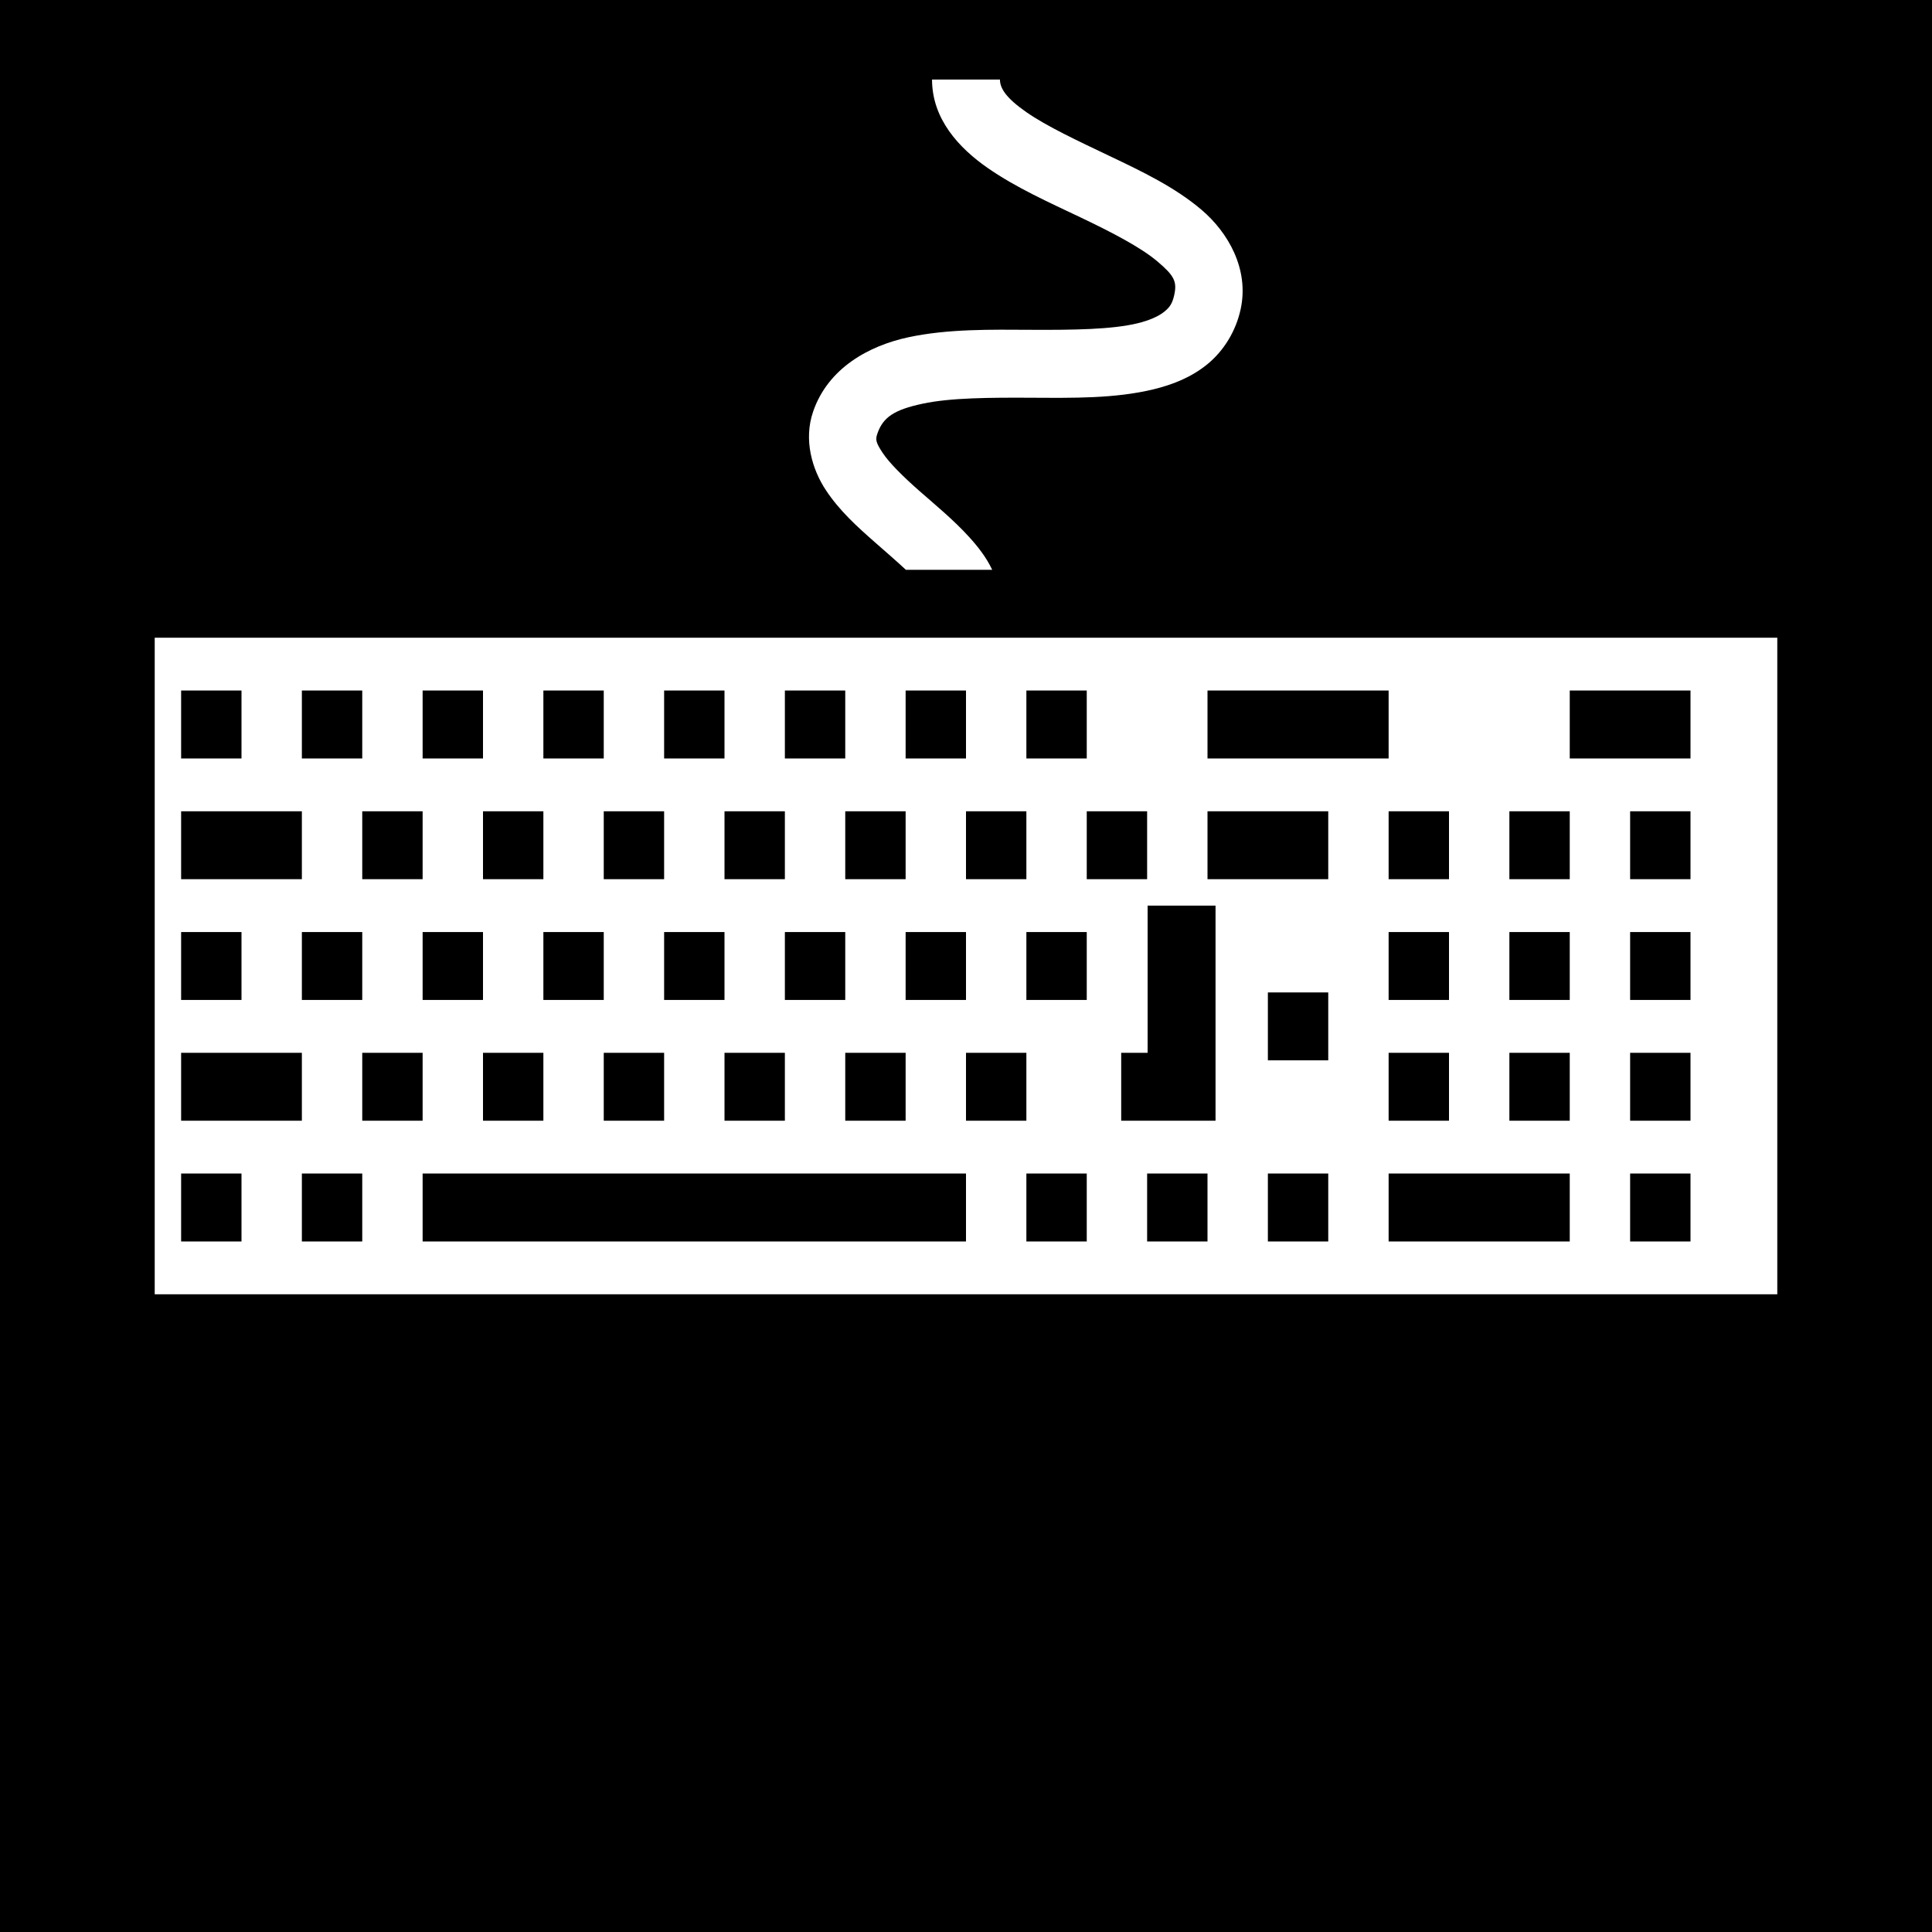 <svg xmlns="http://www.w3.org/2000/svg" viewBox="0 0 512 512" width="512" height="512"><path d="M0 0h512v512H0z"/><path fill="#fff" d="M247 21.074c0 10.508 7.18 18.167 14.71 23.412 7.532 5.246 16.41 9.202 24.698 13.15 8.287 3.95 15.954 7.94 20.332 11.657 4.378 3.717 5.225 5.25 4.46 8.82-.497 2.315-1.215 3.316-2.612 4.46-1.397 1.146-3.766 2.287-7.15 3.107-6.77 1.64-17.084 1.778-27.94 1.722-10.856-.055-22.27-.272-32.76 1.975-10.49 2.246-21.296 8.173-25.252 19.7-2.59 7.548-.236 15.34 3.37 20.804 3.605 5.464 8.328 9.71 12.857 13.696 2.997 2.638 5.89 5.126 8.355 7.424h22.875c-1.575-3.354-3.862-6.223-6.168-8.754-4.138-4.544-8.918-8.44-13.17-12.182-4.25-3.74-7.917-7.357-9.726-10.1-1.81-2.74-1.9-3.496-1.368-5.044 1.518-4.425 4.565-6.35 11.996-7.94 7.43-1.593 18.006-1.633 28.898-1.578 10.892.056 22.087.24 32.27-2.228 5.09-1.234 10.058-3.184 14.322-6.678 4.264-3.494 7.53-8.68 8.8-14.61 2.275-10.606-3.357-20.327-10.41-26.314-7.052-5.987-15.765-10.15-24.238-14.185-8.472-4.037-16.733-7.896-22.152-11.67-5.42-3.775-6.998-6.34-6.998-8.643h-18zM41 169v174h430V169H41zm7 14h16v18H48v-18zm32 0h16v18H80v-18zm32 0h16v18h-16v-18zm32 0h16v18h-16v-18zm32 0h16v18h-16v-18zm32 0h16v18h-16v-18zm32 0h16v18h-16v-18zm32 0h16v18h-16v-18zm48 0h48v18h-48v-18zm96 0h32v18h-32v-18zM48 215h32v18H48v-18zm48 0h16v18H96v-18zm32 0h16v18h-16v-18zm32 0h16v18h-16v-18zm32 0h16v18h-16v-18zm32 0h16v18h-16v-18zm32 0h16v18h-16v-18zm32 0h16v18h-16v-18zm32 0h32v18h-32v-18zm48 0h16v18h-16v-18zm32 0h16v18h-16v-18zm32 0h16v18h-16v-18zm-127.87 25h18v57h-25v-18h7v-39zM48 247h16v18H48v-18zm32 0h16v18H80v-18zm32 0h16v18h-16v-18zm32 0h16v18h-16v-18zm32 0h16v18h-16v-18zm32 0h16v18h-16v-18zm32 0h16v18h-16v-18zm32 0h16v18h-16v-18zm96 0h16v18h-16v-18zm32 0h16v18h-16v-18zm32 0h16v18h-16v-18zm-96 16h16v18h-16v-18zM48 279h32v18H48v-18zm48 0h16v18H96v-18zm32 0h16v18h-16v-18zm32 0h16v18h-16v-18zm32 0h16v18h-16v-18zm32 0h16v18h-16v-18zm32 0h16v18h-16v-18zm112 0h16v18h-16v-18zm32 0h16v18h-16v-18zm32 0h16v18h-16v-18zM48 311h16v18H48v-18zm32 0h16v18H80v-18zm32 0h144v18H112v-18zm160 0h16v18h-16v-18zm32 0h16v18h-16v-18zm32 0h16v18h-16v-18zm32 0h48v18h-48v-18zm64 0h16v18h-16v-18z"/></svg>
